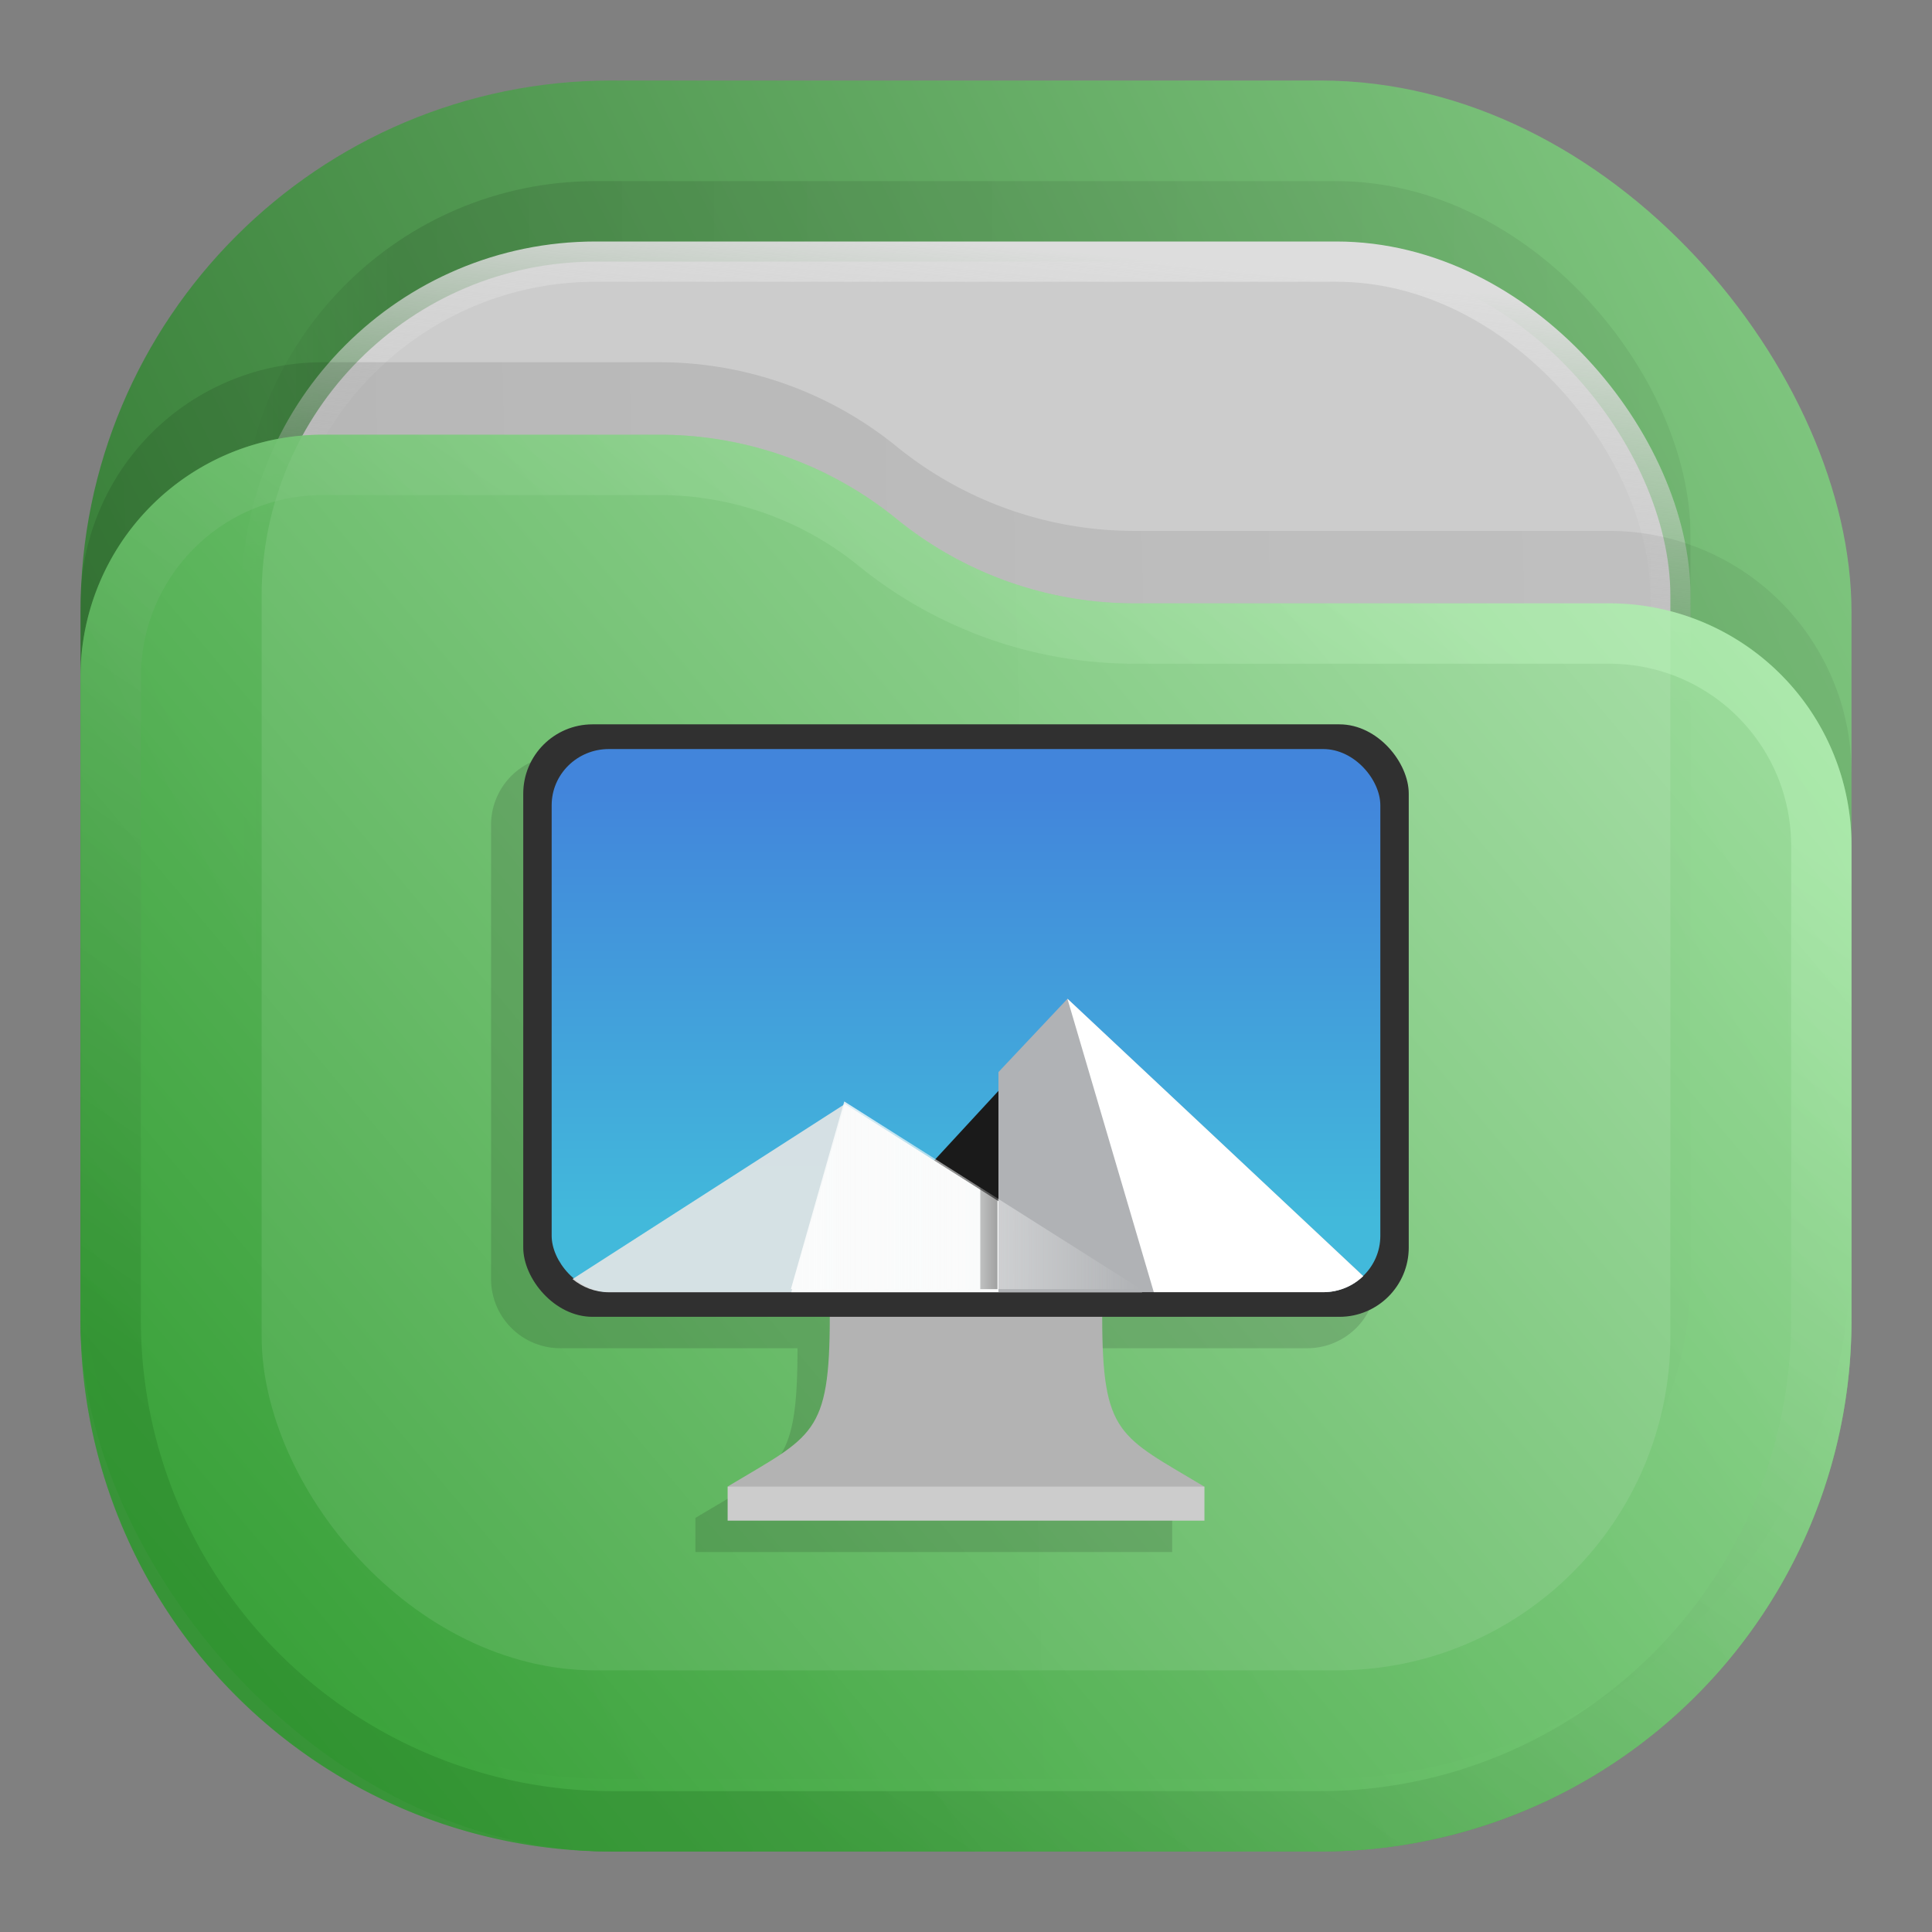 <svg xmlns="http://www.w3.org/2000/svg" xmlns:xlink="http://www.w3.org/1999/xlink" width="24" height="24" fill="none"><rect width="100%" height="100%" fill="#808080" stroke="none"/><rect width="22" height="22" x="1" y="1" fill="url(#a)" opacity=".813" rx="6.6"/><rect width="18" height="18" x="3" y="2.25" fill="url(#b)" fill-opacity=".875" opacity=".125" rx="4.4"/><rect width="17.5" height="17.5" x="3.25" y="3.25" fill="#CCC" stroke="url(#c)" stroke-width=".5" rx="4.15"/><path fill="url(#d)" fill-opacity=".875" d="M1 7.508A3.008 3.008 0 0 1 4.008 4.5H8.19c1.075 0 2.117.37 2.95 1.048a4.678 4.678 0 0 0 2.95 1.047h5.902A3.008 3.008 0 0 1 23 9.603V15.5a6.6 6.6 0 0 1-6.6 6.6H7.6A6.6 6.6 0 0 1 1 15.5V7.508Z" opacity=".125"/><path fill="url(#e)" d="M1 8.408A3.008 3.008 0 0 1 4.008 5.4H8.19c1.075 0 2.117.37 2.95 1.048a4.678 4.678 0 0 0 2.95 1.047h5.902A3.008 3.008 0 0 1 23 10.503V16.4a6.6 6.6 0 0 1-6.6 6.6H7.6A6.6 6.6 0 0 1 1 16.4Z" style="opacity:.875;fill:url(#e)"/><path stroke="url(#f)" stroke-linejoin="round" stroke-opacity=".375" stroke-width=".75" d="M22.625 10.503V16.4a6.225 6.225 0 0 1-6.225 6.225H7.6A6.225 6.225 0 0 1 1.375 16.4V8.408a2.633 2.633 0 0 1 2.633-2.633H8.19c.989 0 1.947.34 2.714.964a5.053 5.053 0 0 0 3.187 1.131h5.901a2.633 2.633 0 0 1 2.633 2.633z" style="opacity:.875;stroke:url(#f)"/><defs><linearGradient id="a" x1="23" x2="1" y1="1" y2="12" gradientUnits="userSpaceOnUse"><stop stop-color="#87DE87"/><stop offset="1" stop-color="#217821"/></linearGradient><linearGradient id="b" x1="21" x2="3" y1="4" y2="4" gradientUnits="userSpaceOnUse"><stop stop-opacity=".5"/><stop offset=".89"/><stop offset="1" stop-opacity="0"/></linearGradient><linearGradient id="c" x1="12" x2="11.5" y1="3" y2="8" gradientUnits="userSpaceOnUse"><stop stop-color="#DDD"/><stop offset="1" stop-color="#CCC" stop-opacity="0"/></linearGradient><linearGradient id="d" x1="23" x2="1.012" y1="9" y2="9.521" gradientUnits="userSpaceOnUse"><stop stop-opacity=".5"/><stop offset="1"/></linearGradient><linearGradient id="e" x1="23" x2="1.429" y1="5.4" y2="23.512" gradientUnits="userSpaceOnUse"><stop stop-color="#AFE9AF"/><stop offset="1" stop-color="#2CA02C"/></linearGradient><linearGradient id="f" x1="15" x2="5.5" y1="5.5" y2="19.5" gradientUnits="userSpaceOnUse"><stop stop-color="#CAFFCA"/><stop offset="1" stop-color="#217821"/></linearGradient><linearGradient xlink:href="#g" id="j" x1="-240.47" x2="-240.47" y1="-60.605" y2="-29.026" gradientTransform="matrix(.172 0 0 .169 52.902 20.057)" gradientUnits="userSpaceOnUse"/><linearGradient id="g" x1="-240.47" x2="-240.47" y1="-60.605" y2="-29.026" gradientTransform="matrix(.967 0 0 .95 262.45 67.575)" gradientUnits="userSpaceOnUse"><stop offset="0" stop-color="#4285db"/><stop offset="1" stop-color="#42b9db"/></linearGradient><linearGradient xlink:href="#h" id="k" x1="10.583" x2="225.69" y1="-184.68" y2="-184.68" gradientTransform="translate(12.078 102.06) scale(.114)" gradientUnits="userSpaceOnUse"/><linearGradient id="h" x1="10.583" x2="225.69" y1="-184.68" y2="-184.68" gradientTransform="translate(18.557 59.5) scale(.114)" gradientUnits="userSpaceOnUse"><stop offset="0" stop-color="#fafbfb"/><stop offset="1" stop-color="#fafbfb" stop-opacity="0"/></linearGradient><linearGradient xlink:href="#i" id="l" x1="520" x2="410" y1="-620" y2="-620" gradientTransform="translate(12.078 102.06) scale(.03)" gradientUnits="userSpaceOnUse"/><linearGradient id="i" x1="520" x2="410" y1="-620" y2="-620" gradientTransform="translate(18.557 59.5) scale(.03)" gradientUnits="userSpaceOnUse"><stop offset="0"/><stop offset="1" stop-opacity="0"/></linearGradient></defs><path d="M6.961 9.387a.86.86 0 0 0-.861.861v5.639a.86.86 0 0 0 .861.861h2.946c-.001 1.473-.213 1.474-1.268 2.108v.424h5.922v-.424c-1.055-.633-1.269-.635-1.27-2.108h2.948a.86.86 0 0 0 .861-.861v-5.639a.86.86 0 0 0-.861-.861Z" style="opacity:.146;fill:#1a1a1a;stroke-width:.36"/><path fill="#b3b3b3" d="m12 15.083-1.692 1.269c0 1.48-.212 1.48-1.27 2.115L12 18.68l2.961-.212c-1.057-.634-1.269-.634-1.269-2.115Z" style="stroke-width:.36"/><path fill="#ccc" d="M9.039 18.467v.423h5.923v-.423z" style="stroke-width:.36"/><rect width="11" height="7.36" x="6.5" y="8.998" fill="#303030" rx=".861" ry=".861" style="stroke-width:.354"/><g transform="translate(0 -.001)"><rect width="10.294" height="6.745" x="6.853" y="9.306" fill="url(#g)" rx=".71" ry=".698" style="fill:url(#j);stroke-width:.177"/><path fill="#1a1a1a" d="m10.688 15.41 2.573-2.787 2.144 2.787z"/><path fill="#e6e6e6" d="M10.495 13.716 7.112 15.89c.123.101.28.164.453.164h6.623l-3.693-2.337z" opacity=".9"/><path fill="#fafbfb" d="m9.83 16.053.665-2.337 3.693 2.337z"/><path fill="#b0b2b5" d="m13.26 12.409-.857.91v2.734h4.034c.194 0 .369-.076.497-.2z"/><path fill="#fff" d="m13.26 12.408 1.073 3.645h2.104c.194 0 .369-.076.497-.2l-3.673-3.445z"/><path fill="url(#h)" d="m13.287 87.56 3.746-13.172L37.847 87.56z" style="fill:url(#k)" transform="matrix(.177 0 0 .177 7.473 .517)"/><path fill="url(#i)" d="M26.578 80.43v7.13h1.208v-6.366z" opacity=".35" style="fill:url(#l)" transform="matrix(.177 0 0 .177 7.473 .517)"/></g></svg>
